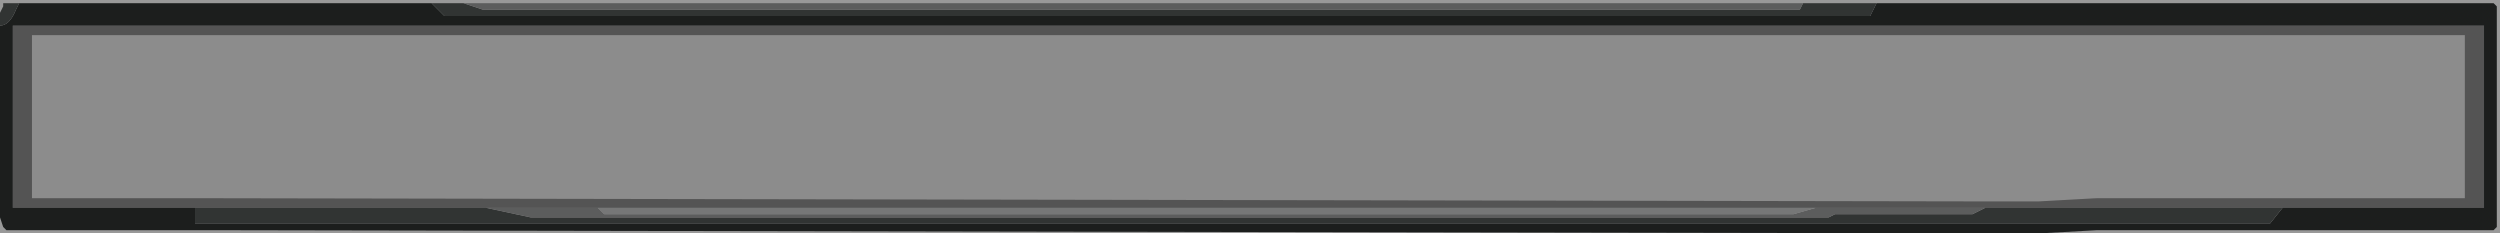 <?xml version="1.0" encoding="UTF-8" standalone="no"?>
<svg xmlns:xlink="http://www.w3.org/1999/xlink" height="3.65px" width="39.1px" xmlns="http://www.w3.org/2000/svg">
  <g transform="matrix(1.0, 0.0, 0.0, 1.0, 19.55, 1.8)">
    <path d="M-12.8 -1.75 L-12.6 -1.55 9.7 -1.55 9.8 -1.75 19.4 -1.75 19.45 -1.75 19.5 -1.7 19.5 1.6 19.5 1.75 19.45 1.8 19.4 1.8 16.05 1.8 15.85 1.8 15.7 1.8 13.25 1.8 12.35 1.85 11.5 1.85 -16.25 1.8 -16.45 1.8 -19.45 1.8 -19.5 1.75 -19.5 1.75 -19.55 1.6 -19.55 -1.4 Q-19.4 -1.4 -19.3 -1.65 L-19.3 -1.65 -19.25 -1.75 -18.25 -1.75 -17.65 -1.75 -12.8 -1.75 M-16.5 1.45 L-16.5 1.6 -16.5 1.7 -11.0 1.7 -11.0 1.7 15.95 1.7 16.15 1.45 19.3 1.45 19.3 -1.4 -19.35 -1.4 -19.35 1.45 -16.5 1.45" fill="#2e3231" fill-rule="evenodd" stroke="none"/>
    <path d="M-12.3 -1.75 L-12.0 -1.65 8.6 -1.65 8.65 -1.75 9.8 -1.75 9.7 -1.55 -12.6 -1.55 -12.8 -1.75 -12.3 -1.75 M-19.55 -1.4 L-19.55 -1.6 -19.5 -1.7 -19.5 -1.75 -19.45 -1.75 -19.25 -1.75 -19.3 -1.65 -19.3 -1.65 Q-19.4 -1.4 -19.55 -1.4 M16.15 1.45 L15.95 1.7 -11.0 1.7 -11.0 1.7 -16.5 1.7 -16.5 1.6 -16.5 1.45 -11.95 1.45 -11.25 1.6 9.05 1.6 9.15 1.55 11.3 1.55 11.5 1.45 16.15 1.45" fill="#525655" fill-rule="evenodd" stroke="none"/>
    <path d="M8.65 -1.75 L8.6 -1.65 -12.0 -1.65 -12.3 -1.75 8.65 -1.75 M11.5 1.45 L11.3 1.55 9.15 1.55 9.05 1.6 -11.25 1.6 -11.95 1.45 -10.2 1.45 -10.1 1.55 8.5 1.55 8.85 1.45 11.5 1.45" fill="#9a9b9b" fill-rule="evenodd" stroke="none"/>
    <path d="M8.85 1.45 L8.5 1.55 -10.1 1.55 -10.2 1.45 8.85 1.45" fill="#c4c6c6" fill-rule="evenodd" stroke="none"/>
    <path d="M16.15 1.45 L11.5 1.45 8.85 1.45 -10.2 1.45 -11.95 1.45 -16.5 1.45 -19.35 1.45 -19.35 -1.4 19.3 -1.4 19.3 1.45 16.15 1.45" fill="#000000" fill-opacity="0.451" fill-rule="evenodd" stroke="none"/>
    <path d="M-12.3 -1.75 L-12.8 -1.75 -17.65 -1.75 -18.25 -1.75 -19.25 -1.75 -19.45 -1.75 -19.5 -1.75 -19.5 -1.7 -19.55 -1.6 -19.55 -1.4 -19.55 1.6 -19.5 1.75 -19.5 1.75 -19.45 1.8 -16.45 1.8 -16.25 1.8 11.5 1.85 12.35 1.85 13.25 1.8 15.7 1.8 16.05 1.8 15.85 1.8 15.7 1.8 M9.8 -1.75 L8.65 -1.75 -12.3 -1.75 M9.8 -1.75 L19.4 -1.75 19.45 -1.75 19.5 -1.7 19.5 1.6 19.5 1.75 19.45 1.8 19.4 1.8 16.05 1.8" fill="none" stroke="#000000" stroke-linecap="round" stroke-linejoin="round" stroke-opacity="0.4" stroke-width="1.0"/>
  </g>
</svg>
